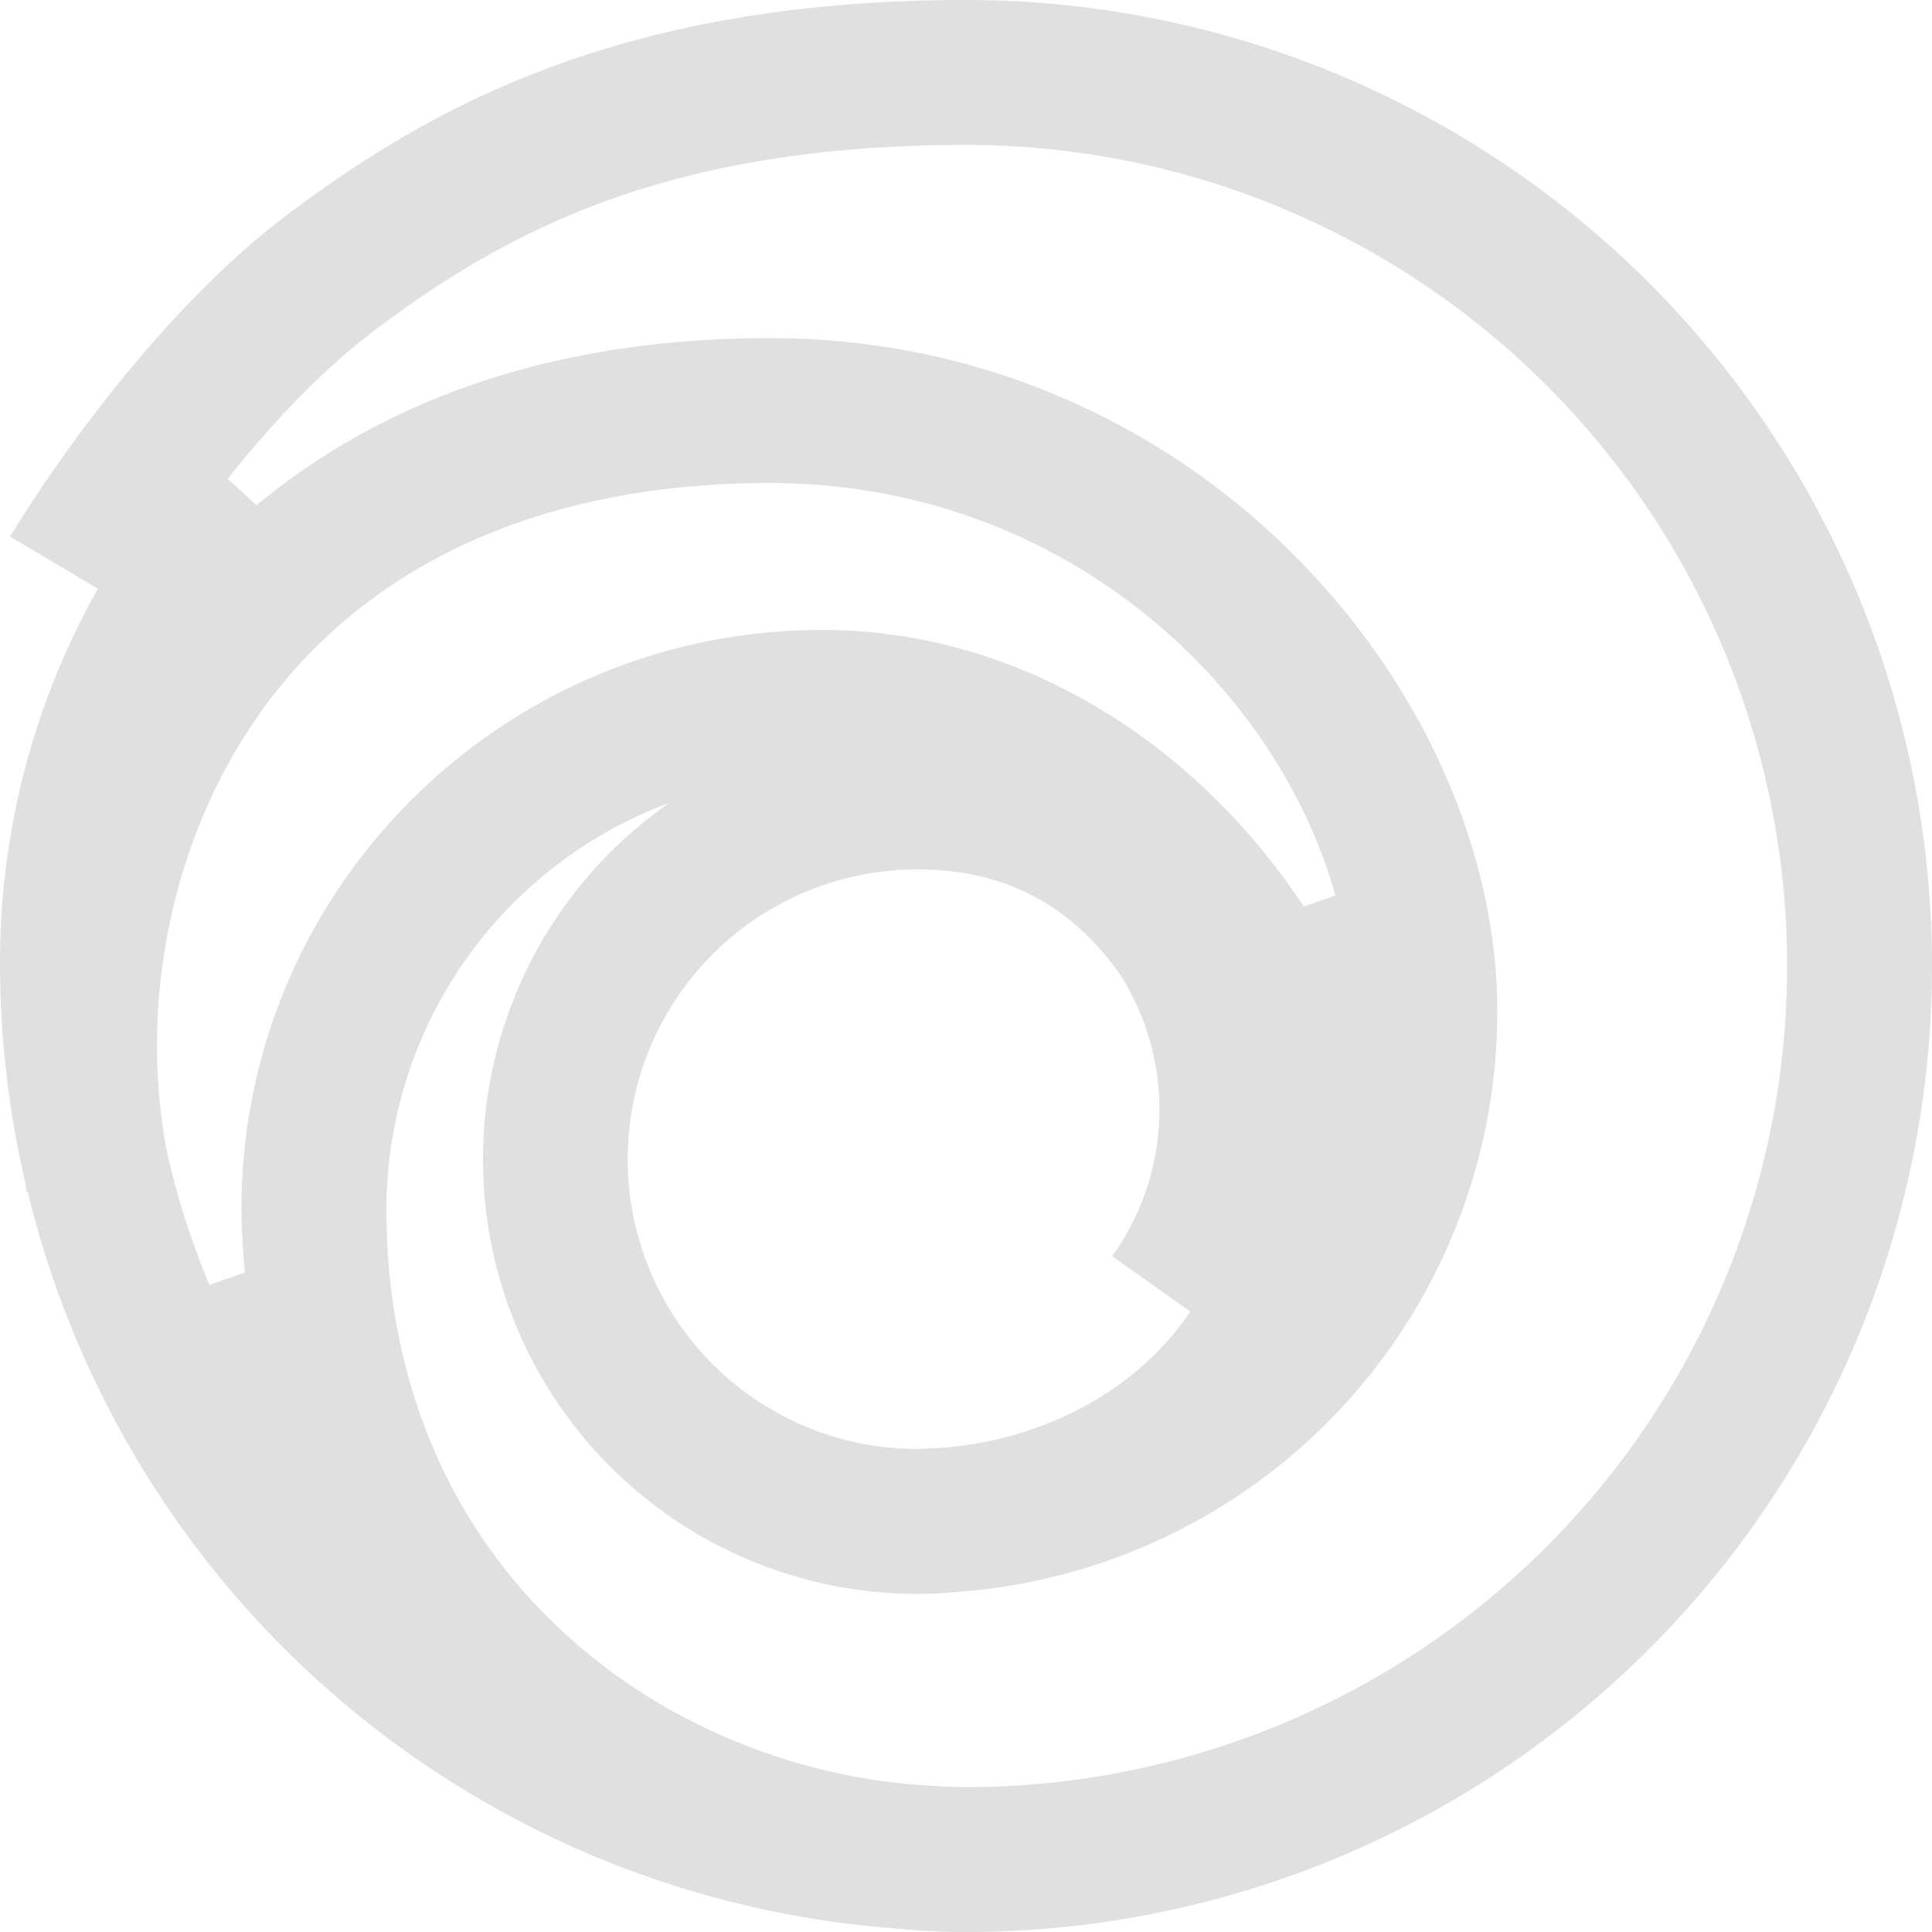 <svg xmlns="http://www.w3.org/2000/svg" width="256" height="256" viewBox="0 0 256 256">
  <path id="uplay" d="M132,4C86.176,4,60.915,18.317,42.24,32.32,21.754,47.686,6,73.99,5.344,75.1L16.973,82.01A100.787,100.787,0,0,0,4,132a127.642,127.642,0,0,0,3.3,28.461c.1.5.122,1.011.224,1.5l.154-.032A128.089,128.089,0,0,0,122.522,259.52c3.091.307,6.189.48,9.28.48v-.013c.07,0,.134.013.2.013A128,128,0,0,0,132,4Zm-6.451,192a38.4,38.4,0,0,1,.051-76.8c11.245,0,19.962,4.461,26.637,13.645a33.282,33.282,0,0,1-.87,37.606l10.368,7.341c-8.243,12.141-22.47,17.818-35,18.144C126.336,195.949,125.952,196,125.549,196Zm51.206-71.885c-14.547-22-37.946-36.646-63.827-36.646C70.509,87.469,36,121.862,36,164.134c0,2.906.211,5.7.435,8.493l-4.691,1.632A108.187,108.187,0,0,1,26.1,156.544c-4.064-21.581,1.568-45.011,14.97-61.517C55.424,77.344,77.875,68,105.99,68c38.522,0,67.078,26.451,74.95,54.656ZM132,240.8c-2.624,0-5.19-.211-7.77-.4C89.5,237.024,55.2,210.554,55.2,164.134a57.524,57.524,0,0,1,37.517-53.76A57.553,57.553,0,0,0,125.5,215.194v.006h.1c1.862,0,3.763-.122,5.677-.294A77.122,77.122,0,0,0,202.4,138c0-42.189-39.6-89.2-96.41-89.2C73.747,48.8,52.134,59.194,38,70.957l-3.84-3.52c5.421-6.784,12.224-14.227,19.6-19.757C70.714,34.963,91.923,23.2,132,23.2a108.8,108.8,0,0,1,0,217.6Z" transform="translate(-4 -4)" fill="#e0e0e0"/>
</svg>
